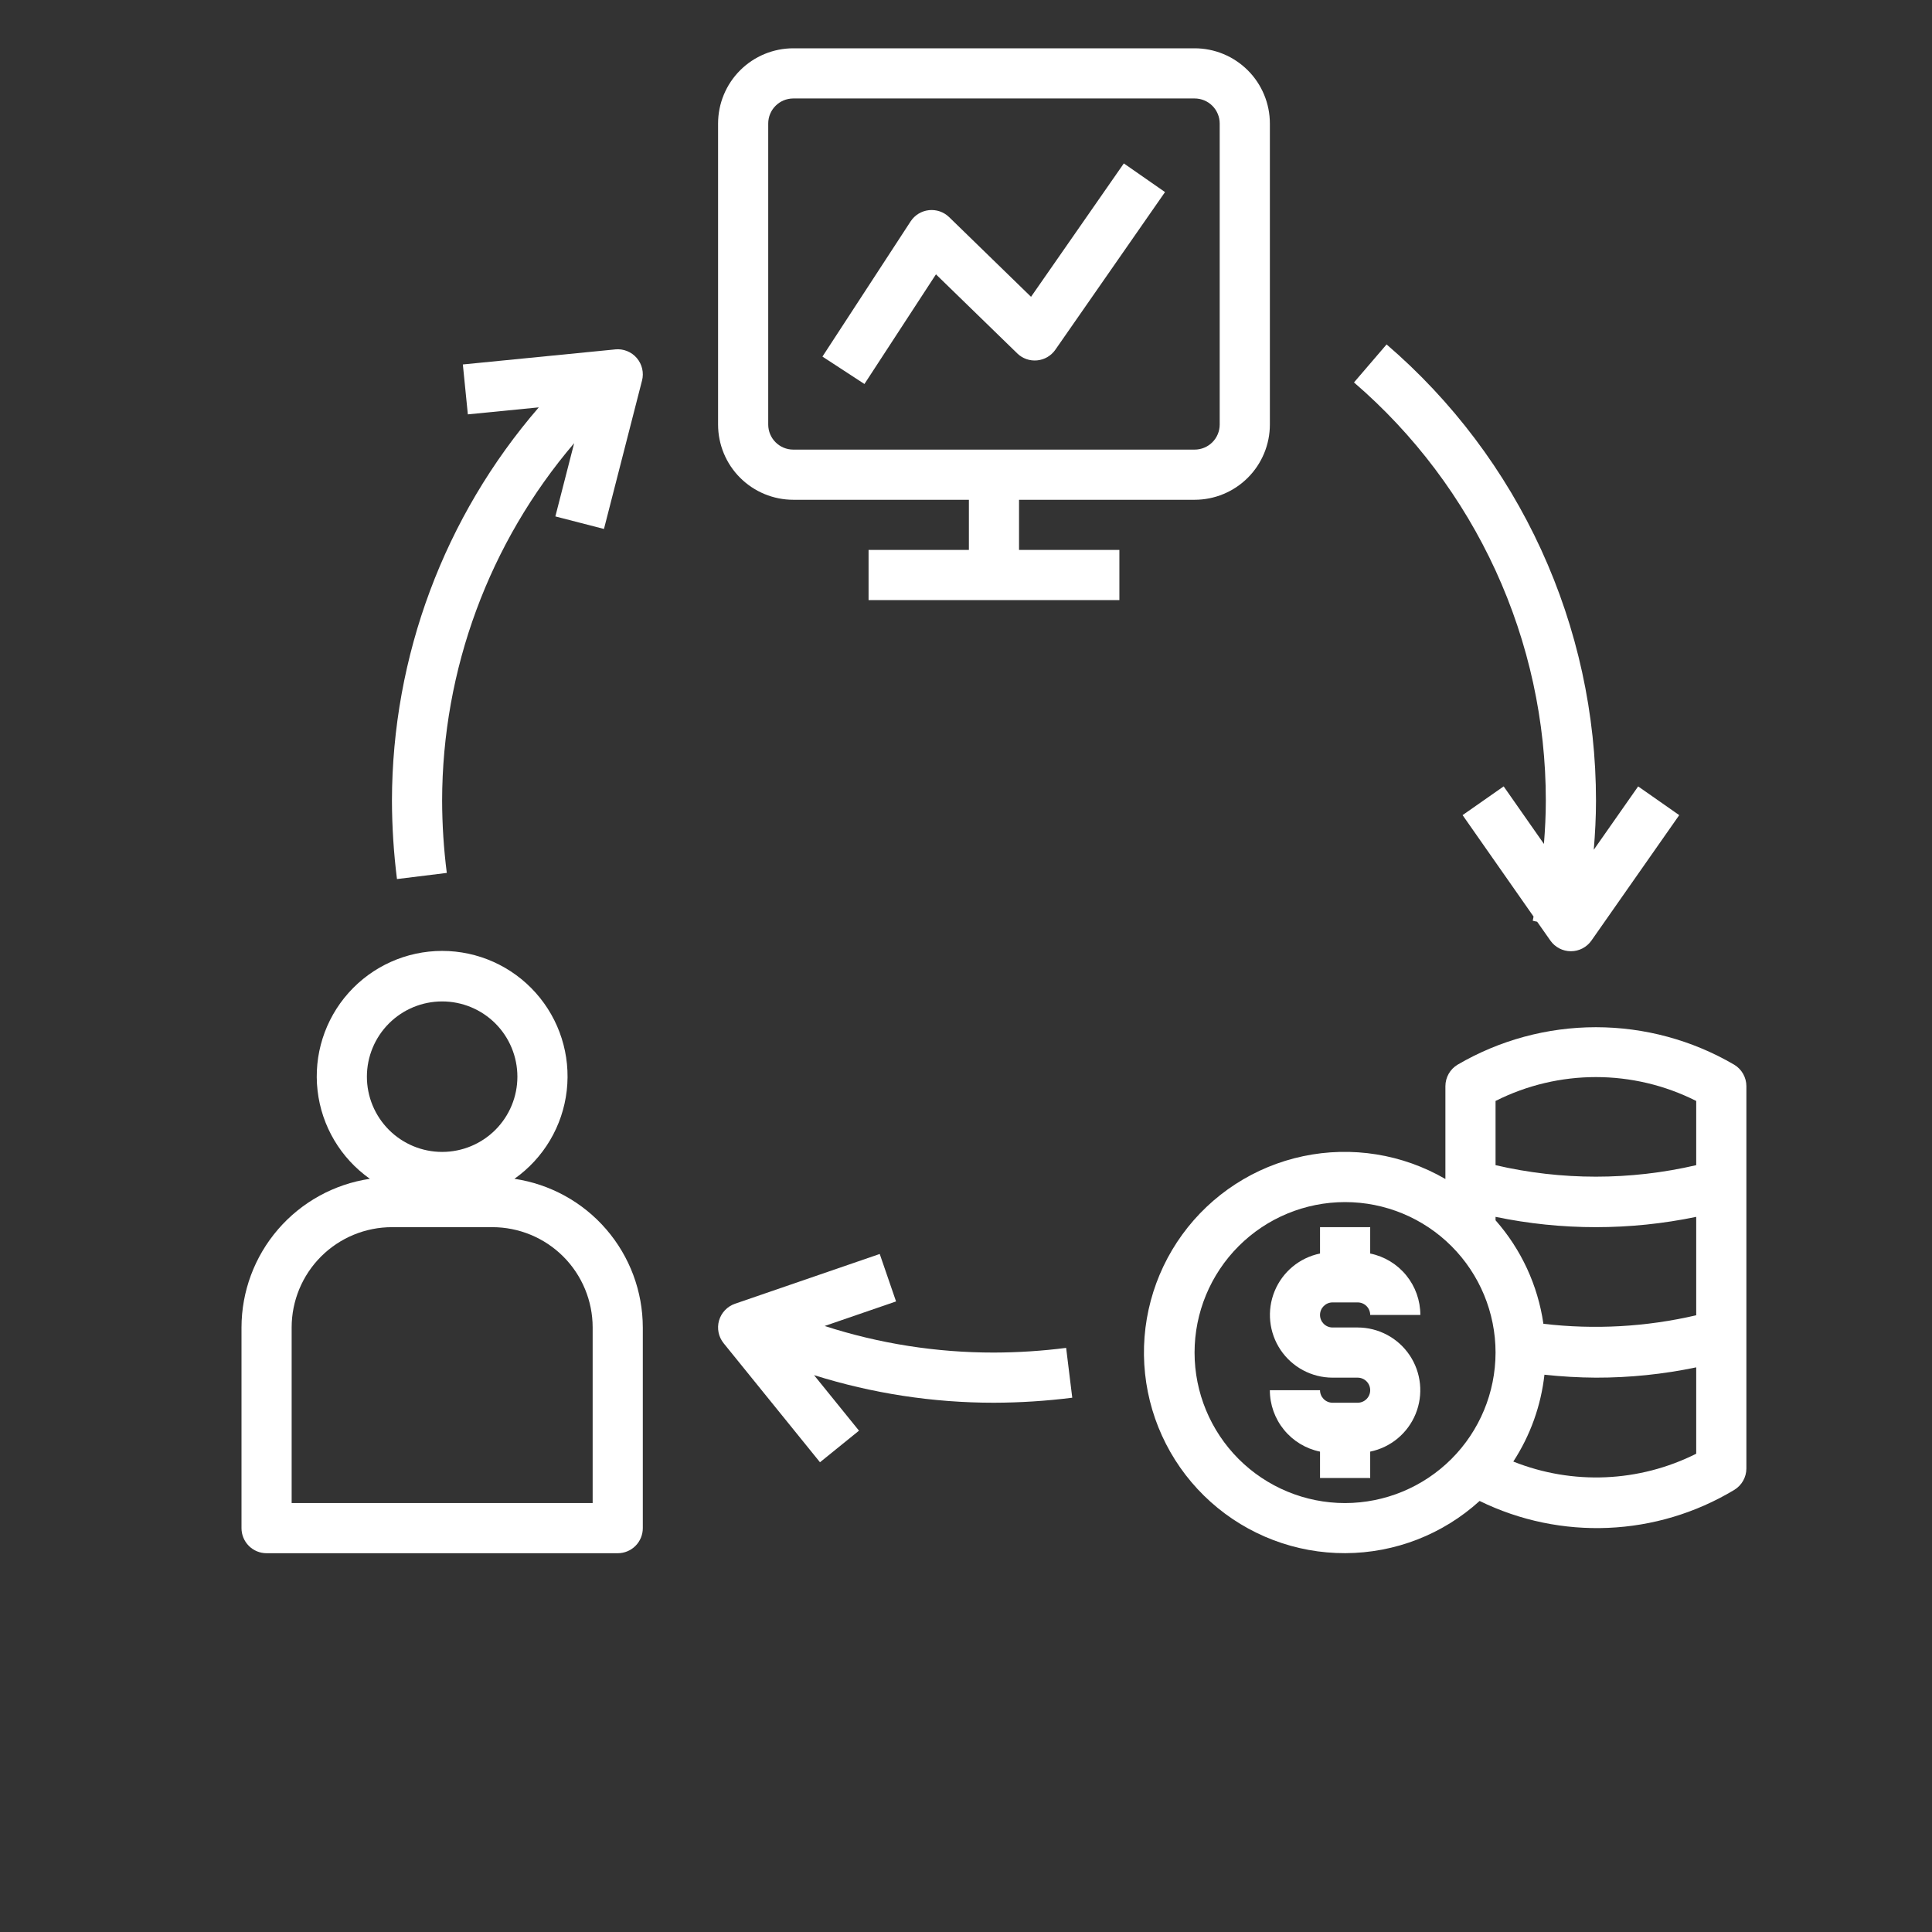 <svg width="95" height="95" viewBox="0 0 95 95" fill="none" xmlns="http://www.w3.org/2000/svg">
<rect x="0" y="0" width="95" height="95" fill="#333333" stroke="none"/>
<path d="M50.108 24.575H58.742C59.723 24.575 60.664 24.185 61.358 23.491C62.052 22.797 62.442 21.856 62.442 20.875V6.075C62.442 5.094 62.052 4.152 61.358 3.459C60.664 2.765 59.723 2.375 58.742 2.375H39.008C38.027 2.375 37.086 2.765 36.392 3.459C35.699 4.152 35.309 5.094 35.309 6.075V20.875C35.309 21.856 35.698 22.798 36.392 23.491C37.086 24.185 38.028 24.575 39.008 24.575H47.642V27.041H42.709V29.508H55.042V27.041H50.108V24.575ZM39.008 22.108C38.327 22.108 37.775 21.556 37.775 20.875V6.075C37.775 5.394 38.327 4.842 39.008 4.842H58.742C59.069 4.842 59.383 4.971 59.614 5.203C59.845 5.434 59.975 5.748 59.975 6.075V20.875C59.975 21.202 59.845 21.516 59.614 21.747C59.383 21.978 59.069 22.108 58.742 22.108H39.008Z" fill="white"/>
<path d="M50.698 14.595L46.669 10.675C46.404 10.419 46.039 10.294 45.673 10.335C45.306 10.376 44.978 10.578 44.777 10.886L40.441 17.534L42.506 18.882L46.023 13.49L50.02 17.377V17.378C50.279 17.63 50.637 17.756 50.997 17.721C51.358 17.687 51.684 17.496 51.892 17.199L57.286 9.445L55.261 8.035L50.698 14.595Z" fill="white"/>
<path d="M85.272 52.352C83.209 51.145 80.862 50.51 78.473 50.51C76.083 50.51 73.736 51.145 71.673 52.352C71.301 52.574 71.073 52.976 71.073 53.411V57.974C68.961 56.747 66.469 56.348 64.079 56.852C61.689 57.356 59.571 58.73 58.135 60.705C56.699 62.681 56.047 65.12 56.305 67.549C56.563 69.977 57.713 72.224 59.532 73.854C61.352 75.484 63.711 76.382 66.153 76.372C68.596 76.363 70.948 75.449 72.755 73.805C76.749 75.76 81.462 75.557 85.272 73.264C85.644 73.042 85.872 72.64 85.873 72.207V53.411C85.873 52.977 85.645 52.575 85.272 52.352L85.272 52.352ZM66.139 73.909C64.176 73.909 62.294 73.129 60.906 71.742C59.519 70.353 58.739 68.472 58.739 66.509C58.739 64.546 59.519 62.664 60.906 61.276C62.294 59.888 64.176 59.109 66.139 59.109C68.102 59.109 69.984 59.888 71.372 61.276C72.759 62.664 73.539 64.546 73.539 66.509C73.537 68.471 72.757 70.352 71.37 71.739C69.982 73.126 68.101 73.906 66.139 73.909ZM83.406 71.482C80.601 72.891 77.327 73.031 74.412 71.867C75.249 70.582 75.773 69.12 75.943 67.597C76.783 67.688 77.627 67.737 78.472 67.742C80.13 67.745 81.783 67.575 83.406 67.235L83.406 71.482ZM83.406 64.674C80.945 65.247 78.402 65.389 75.892 65.093C75.619 63.204 74.801 61.435 73.539 60.004V59.835C76.793 60.511 80.152 60.511 83.406 59.835V64.674ZM83.406 57.293C80.16 58.048 76.785 58.048 73.539 57.293V54.136C76.642 52.571 80.303 52.571 83.406 54.136V57.293Z" fill="white"/>
<path d="M65.525 64.042H66.758C66.922 64.042 67.079 64.107 67.194 64.222C67.31 64.338 67.375 64.495 67.375 64.659H69.841C69.841 63.948 69.596 63.259 69.146 62.709C68.697 62.158 68.071 61.78 67.375 61.638V60.342H64.908V61.638C63.902 61.844 63.064 62.539 62.675 63.489C62.285 64.439 62.395 65.522 62.966 66.375C63.538 67.228 64.497 67.741 65.525 67.742H66.758C67.099 67.742 67.375 68.018 67.375 68.359C67.375 68.699 67.099 68.975 66.758 68.975H65.525C65.184 68.975 64.908 68.699 64.908 68.359H62.441C62.441 69.069 62.687 69.758 63.137 70.308C63.586 70.859 64.212 71.237 64.908 71.379V72.675H67.375V71.379C68.381 71.173 69.219 70.478 69.608 69.528C69.998 68.578 69.888 67.495 69.317 66.642C68.745 65.789 67.785 65.276 66.758 65.275H65.525C65.184 65.275 64.908 64.999 64.908 64.659C64.908 64.318 65.184 64.042 65.525 64.042Z" fill="white"/>
<path d="M25.296 57.964C26.732 56.951 27.668 55.373 27.868 53.627C28.068 51.88 27.513 50.131 26.343 48.82C25.173 47.508 23.499 46.758 21.742 46.758C19.984 46.758 18.31 47.508 17.14 48.82C15.97 50.131 15.415 51.88 15.615 53.627C15.815 55.373 16.751 56.95 18.187 57.964C16.434 58.225 14.832 59.106 13.674 60.447C12.515 61.789 11.877 63.502 11.875 65.275V75.142C11.875 75.469 12.005 75.783 12.236 76.014C12.467 76.245 12.781 76.375 13.108 76.375H30.375C30.702 76.375 31.016 76.245 31.247 76.014C31.478 75.783 31.608 75.469 31.608 75.142V65.275C31.606 63.502 30.968 61.789 29.809 60.447C28.651 59.105 27.049 58.225 25.296 57.964ZM18.041 52.942C18.041 51.961 18.431 51.019 19.125 50.325C19.819 49.632 20.76 49.242 21.741 49.242C22.722 49.242 23.664 49.632 24.358 50.325C25.051 51.019 25.441 51.961 25.441 52.942C25.441 53.923 25.052 54.864 24.358 55.558C23.664 56.252 22.722 56.642 21.741 56.642C20.76 56.642 19.819 56.252 19.125 55.558C18.431 54.864 18.041 53.923 18.041 52.942ZM29.142 73.908H14.341V65.275C14.341 63.967 14.861 62.712 15.786 61.786C16.712 60.861 17.967 60.342 19.275 60.342H24.208C25.516 60.342 26.771 60.861 27.697 61.786C28.622 62.712 29.142 63.967 29.142 65.275V73.908Z" fill="white"/>
<path d="M30.25 17.181L22.759 17.921L23.005 20.375L26.493 20.031C21.845 25.405 19.282 32.27 19.273 39.374C19.277 40.662 19.359 41.948 19.52 43.225L21.97 42.923V42.924C21.82 41.746 21.743 40.561 21.74 39.374C21.747 32.928 24.049 26.696 28.232 21.792L27.308 25.393L29.698 26.01L31.568 18.718L31.569 18.718C31.671 18.327 31.574 17.911 31.312 17.605C31.049 17.298 30.652 17.139 30.25 17.18L30.25 17.181Z" fill="white"/>
<path d="M48.875 66.508C46.049 66.511 43.239 66.07 40.55 65.201L44.061 63.994L43.258 61.66L36.141 64.108C35.761 64.239 35.468 64.547 35.356 64.934C35.246 65.321 35.33 65.738 35.584 66.051L40.32 71.902L42.238 70.349L40.028 67.618C42.891 68.519 45.874 68.976 48.875 68.975C50.162 68.972 51.449 68.889 52.725 68.728L52.424 66.278H52.425C51.247 66.428 50.062 66.505 48.875 66.508L48.875 66.508Z" fill="white"/>
<path d="M76.011 39.375C76.011 40.084 75.974 40.792 75.918 41.498L73.938 38.668L71.918 40.081L75.408 45.069C75.393 45.137 75.383 45.206 75.368 45.275L75.585 45.323L76.234 46.248V46.249C76.465 46.578 76.842 46.774 77.244 46.774C77.647 46.774 78.023 46.578 78.254 46.249L82.571 40.082L80.551 38.669L78.369 41.784C78.435 40.978 78.478 40.181 78.478 39.375C78.479 35.114 77.559 30.903 75.782 27.03C74.006 23.157 71.413 19.714 68.181 16.936L66.578 18.805C69.539 21.353 71.914 24.51 73.543 28.06C75.171 31.61 76.013 35.47 76.011 39.375L76.011 39.375Z" fill="white"/>
</svg>
